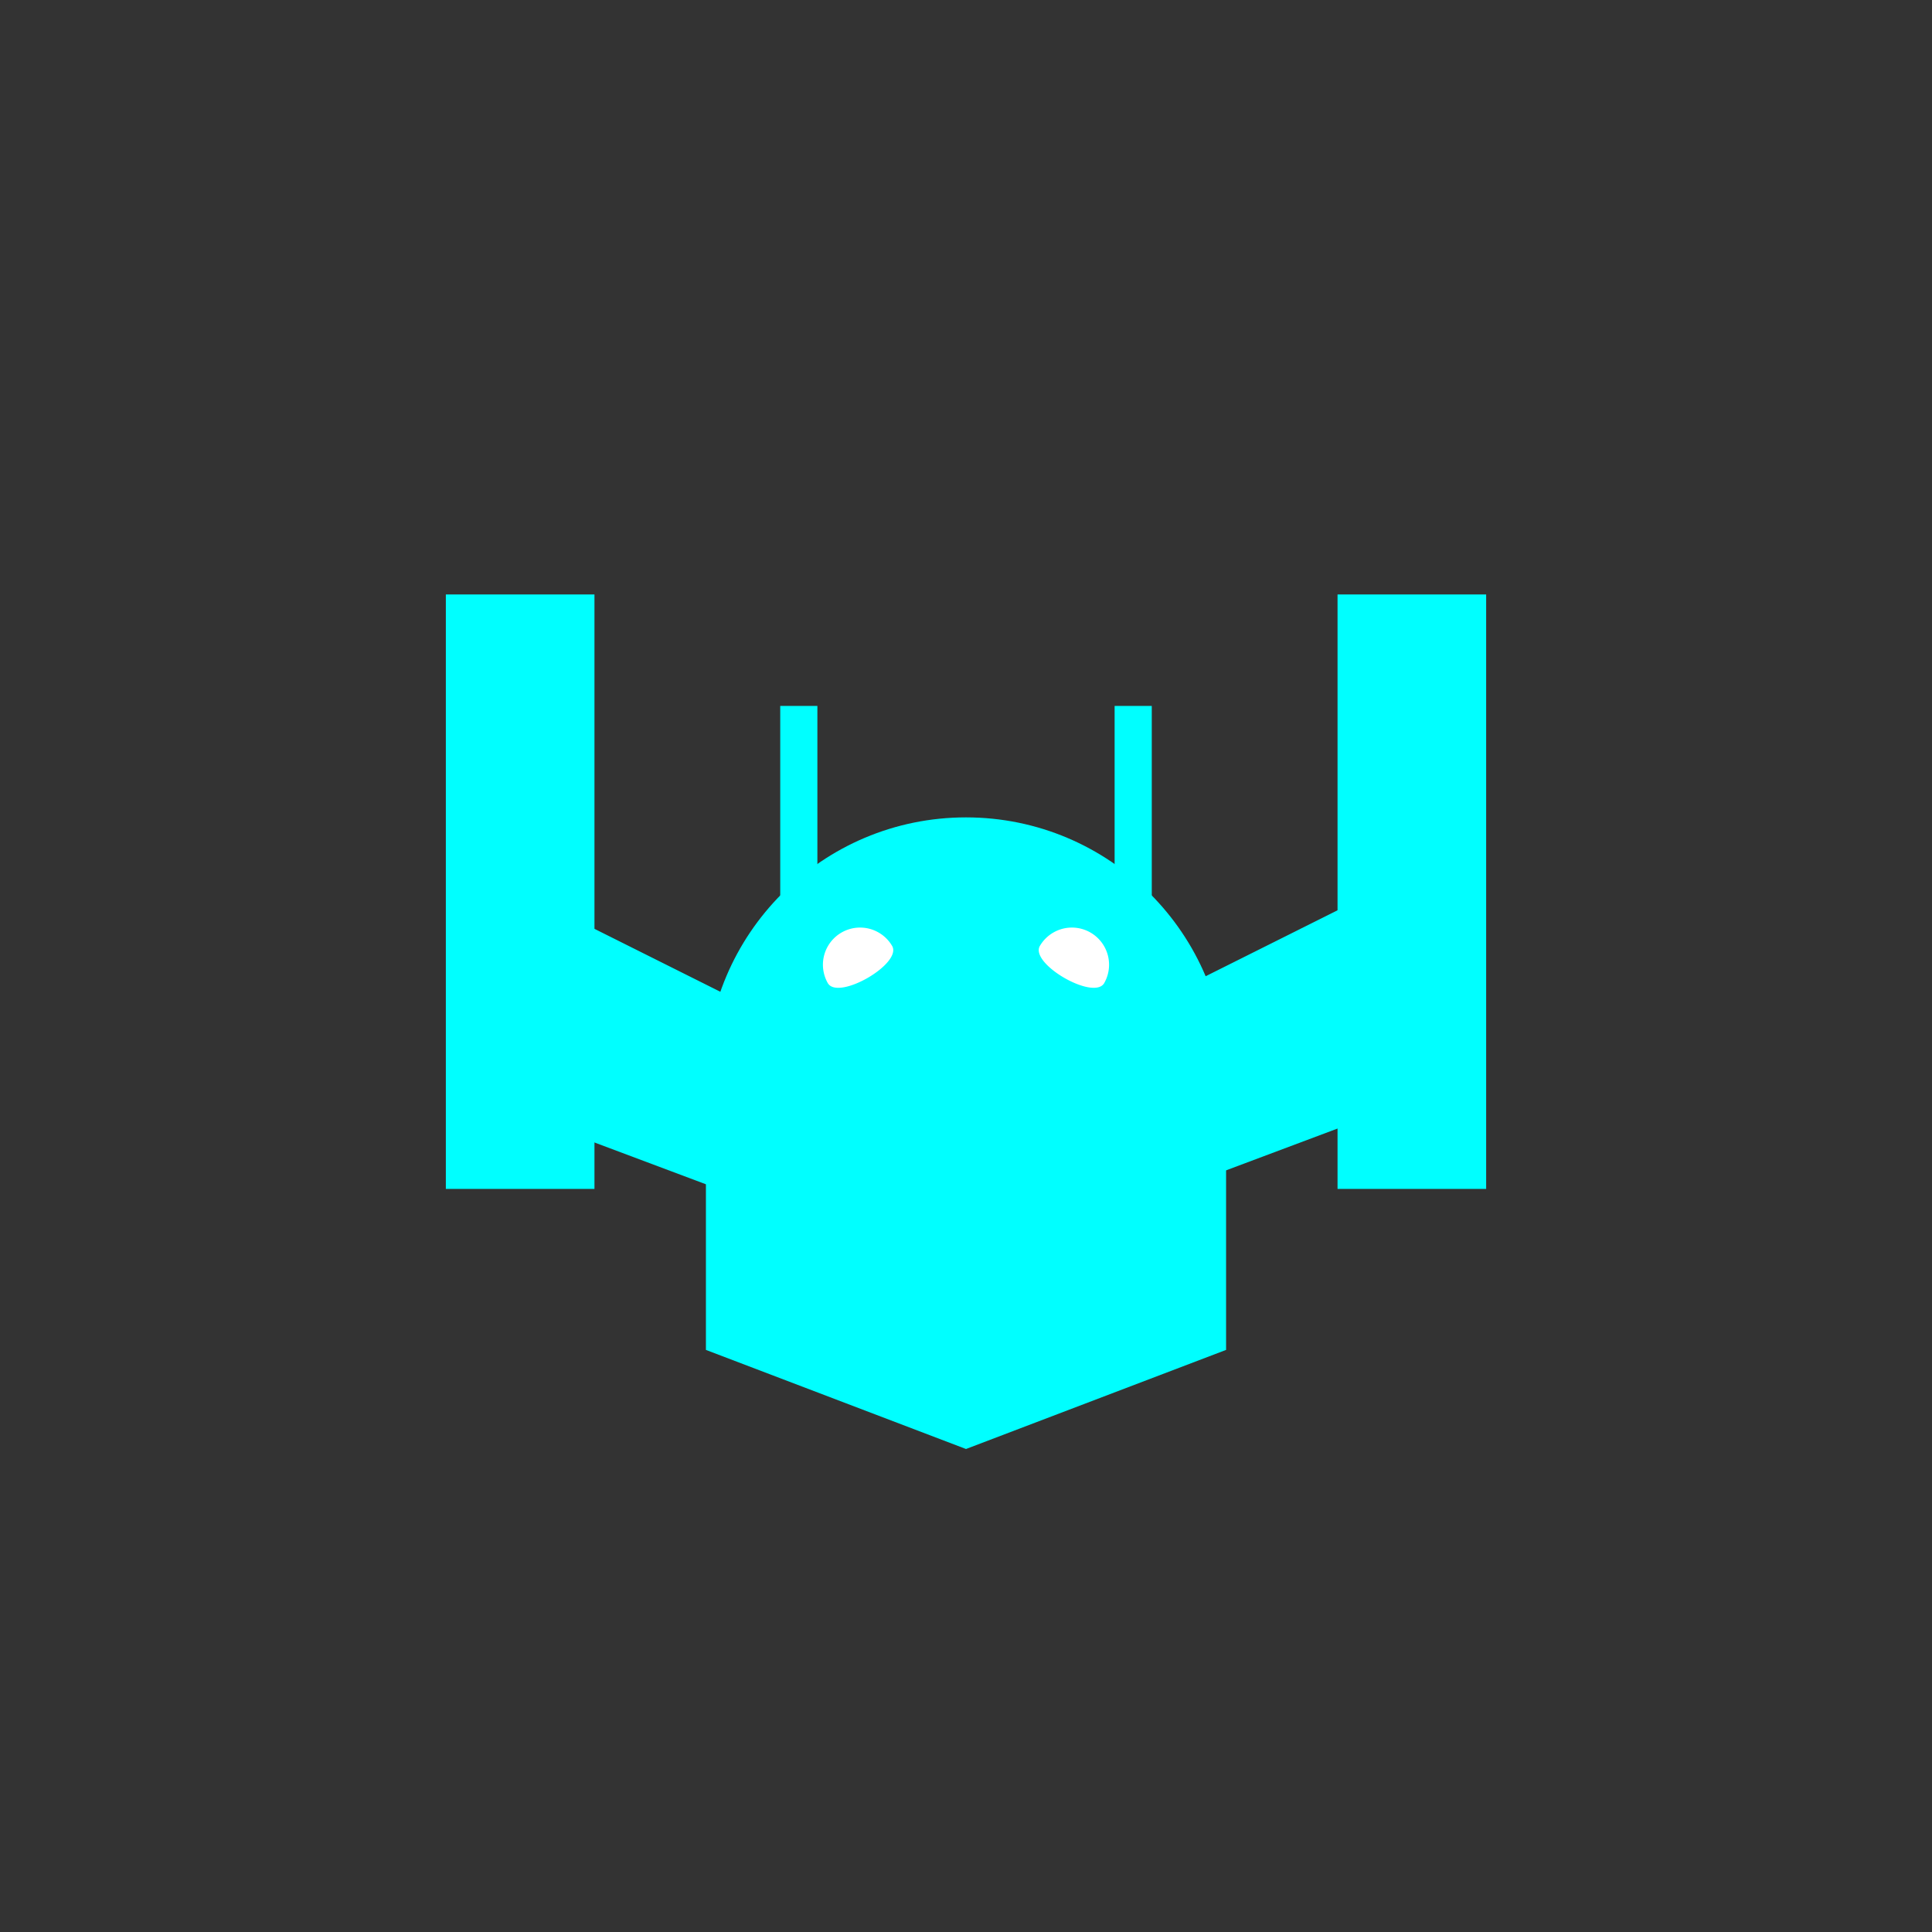 <svg xmlns="http://www.w3.org/2000/svg" width="52" height="52" viewBox="-10 -10 52 52">
    <rect x="-10" y="-10" width="52" height="52" fill="#333333" stroke="none"/>
    <g fill="cyan" fill-rule="evenodd" transform="translate(2 6)">
        <circle cx="14" cy="13" r="7" />
        <path d="M4 0v16H0V0zM28 0v16h-4V0z"/>
        <path d="M2 8l8 4v5l-8-3zM25 8l-8 4v5l8-3zM9 3h1v6H9zM18 3h1v6h-1z"/>
        <path fill="#FFF" d="M12.012 9.46a1 1 0 0 0-1.732 1c.277.48 2.009-.52 1.732-1zM17.72 10.46a1 1 0 0 0-1.732-1c-.277.48 1.455 1.48 1.732 1z"/>
        <path d="M7 15h14v5.333L14 23l-7-2.667z"/>
    </g>
</svg>
